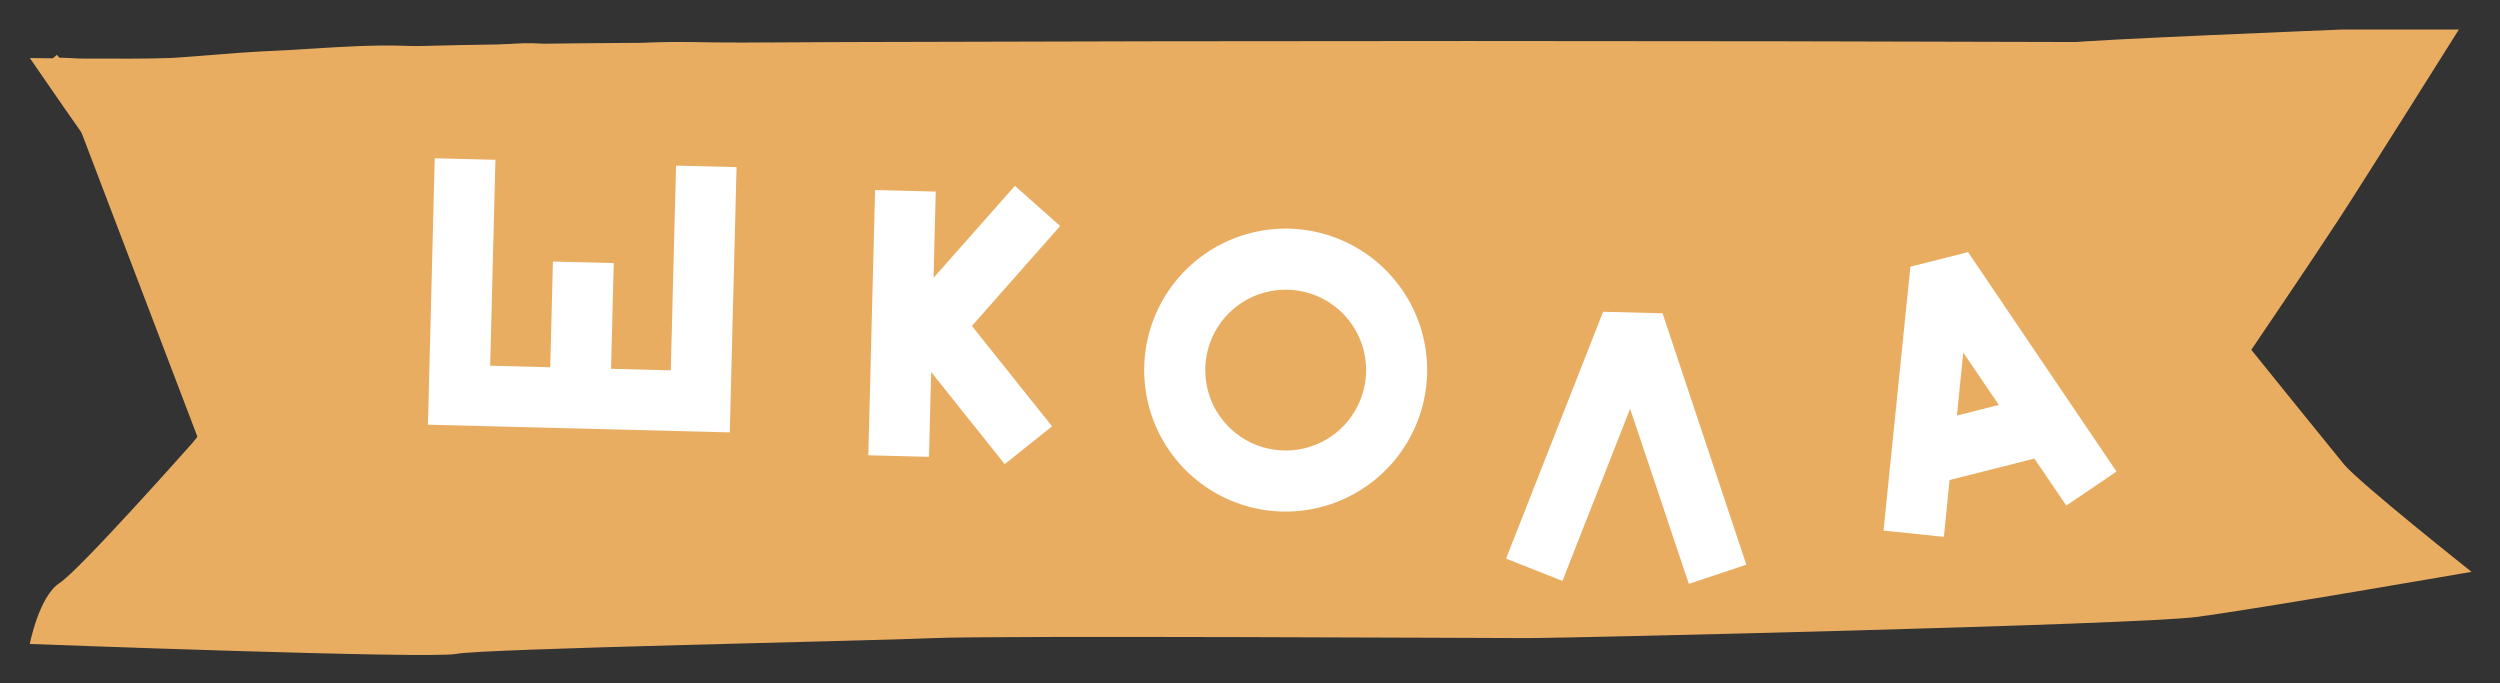 <svg width="300" height="82" viewBox="0 0 300 82" fill="none" xmlns="http://www.w3.org/2000/svg">
<rect x="0" y="0" width="300" height="82" fill="#333333" stroke="none"/>
<path d="M3.584 6.965C3.584 6.965 26.596 7.346 33.203 6.394C39.81 5.441 69.798 5.132 80.596 5.132C91.393 5.132 187.976 5.453 199.976 5.132C211.976 4.81 246.762 5.453 248.262 5.132C249.762 4.81 280.953 3.548 280.953 3.548H295.06C295.06 3.548 283.953 21.251 280.655 26.31C277.357 31.37 270.155 41.977 270.155 41.977C270.155 41.977 279.453 53.501 281.262 55.703C283.072 57.906 296.584 68.62 296.584 68.62C296.584 68.62 270.762 73.096 263.56 74.037C256.357 74.977 187.976 76.572 183.476 76.572C178.976 76.572 118.988 76.251 112.048 76.572C105.107 76.894 57.762 77.834 54.762 78.465C51.762 79.096 3.572 77.275 3.572 77.275C3.572 77.275 4.691 71.548 7.143 69.965C9.596 68.382 23.036 53.215 23.036 53.215L30.536 44.048C30.536 44.048 23.631 33.62 20.334 30.144C17.036 26.667 3.584 6.965 3.584 6.965Z" fill="#E9AD62"/>
<path d="M32.242 6.986C34.025 6.911 35.781 6.8 37.525 6.69C41.13 6.463 44.681 6.24 48.299 6.343C48.789 6.358 49.282 6.375 49.776 6.391C52.034 6.467 54.33 6.543 56.623 6.474C57.656 6.443 58.691 6.349 59.699 6.258C60.068 6.225 60.434 6.192 60.794 6.162C62.16 6.05 63.495 5.984 64.857 6.102L64.858 6.102C67.893 6.363 70.944 6.278 73.949 6.146C74.447 6.125 74.943 6.102 75.438 6.079C77.945 5.963 80.413 5.849 82.864 5.903C86.988 5.999 91.128 5.967 95.251 5.935C97.305 5.919 99.354 5.903 101.395 5.903L101.398 5.903C151.309 5.737 201.231 5.737 251.166 5.903H251.169H272.371H282.978H288.276H288.334L288.391 5.895C288.943 5.821 289.502 5.817 290.055 5.883C290.602 6.099 290.638 6.269 290.647 6.313L290.648 6.316C290.687 6.495 290.635 6.833 290.356 7.584C289.855 8.931 289.048 10.297 288.135 11.681C287.779 12.221 287.397 12.778 287.015 13.335C286.449 14.159 285.883 14.985 285.397 15.762C283.772 18.359 282.147 20.838 280.461 23.331L280.46 23.333C276.646 28.995 272.619 34.499 268.379 39.846L32.672 75.968M32.242 6.986C32.241 6.986 32.241 6.986 32.24 6.986L32.205 6.132L32.242 6.986C32.242 6.986 32.242 6.986 32.242 6.986ZM32.242 6.986C29.993 7.085 27.739 7.267 25.466 7.45C24.907 7.495 24.346 7.54 23.785 7.584C20.95 7.806 18.091 7.998 15.24 7.998H10.407C10.142 7.998 9.759 7.962 9.381 7.926C9.33 7.921 9.278 7.916 9.226 7.911C8.871 7.876 8.493 7.839 8.123 7.813C7.694 7.784 7.309 7.772 7.012 7.791C6.864 7.8 6.763 7.816 6.7 7.832M6.7 7.832C6.714 7.814 6.73 7.799 6.745 7.785L6.181 7.144L6.743 7.788C6.704 7.822 6.673 7.838 6.662 7.843M6.7 7.832C6.699 7.832 6.698 7.832 6.697 7.832C6.679 7.837 6.668 7.841 6.662 7.843M6.7 7.832C6.62 7.927 6.566 8.096 6.71 8.51C6.887 9.019 7.299 9.654 7.866 10.349C8.421 11.03 9.071 11.706 9.66 12.297C9.836 12.473 10.011 12.646 10.177 12.81C10.546 13.174 10.872 13.497 11.069 13.718L11.073 13.723L11.073 13.723L35.468 41.521C35.867 41.948 36.09 42.511 36.09 43.096C36.09 43.687 35.863 44.256 35.456 44.685L35.435 44.706L35.414 44.725C34.829 45.263 34.247 45.802 33.667 46.344V46.389L33.645 46.364C25.952 53.551 18.659 61.153 11.796 69.138C11.795 69.139 11.794 69.14 11.793 69.141L8.62 72.909L8.616 72.914L8.611 72.92C8.472 73.079 8.255 73.299 8.033 73.522L8.008 73.548C7.768 73.791 7.502 74.06 7.251 74.331C6.997 74.604 6.774 74.862 6.614 75.08C6.535 75.189 6.481 75.275 6.449 75.336C6.44 75.353 6.434 75.366 6.431 75.374C6.38 75.86 6.503 76.01 6.555 76.061C6.645 76.15 6.851 76.254 7.278 76.296C7.691 76.336 8.18 76.308 8.707 76.259C8.813 76.25 8.923 76.239 9.034 76.228C9.436 76.188 9.861 76.146 10.205 76.146H14.177H14.181L32.672 75.968M6.662 7.843C6.659 7.844 6.658 7.844 6.658 7.844C6.658 7.844 6.659 7.844 6.662 7.843ZM32.672 75.968L32.673 75.968M32.672 75.968C32.672 75.968 32.672 75.968 32.673 75.968M32.673 75.968C76.27 75.515 119.892 74.67 163.537 73.432" fill="#E9AD62" stroke="#E9AD62" stroke-width="1.71"/>
<path d="M236.168 30.254L229.247 32.003L226.023 63.672L233.262 64.419L233.95 57.599L244.124 55.028L247.961 60.666L253.98 56.586L236.168 30.254ZM234.83 49.866L235.589 42.311L239.865 48.593L234.83 49.866Z" fill="white"/>
<path d="M116.627 39.115L126.246 51.161L120.56 55.694L111.737 44.632L111.477 54.82L104.198 54.634L105.01 22.804L112.289 22.99L112.025 33.338L121.787 22.304L127.216 27.12L116.627 39.115Z" fill="white"/>
<path d="M88.385 20.058L87.574 51.887L51.355 50.964L52.17 18.992L59.45 19.177L58.819 43.888L66.028 44.072L66.351 31.386L73.648 31.572L73.325 44.258L80.497 44.441L81.124 19.873L88.385 20.058Z" fill="white"/>
<path d="M153.83 61.385C150.476 61.296 147.223 60.214 144.483 58.278C141.742 56.341 139.637 53.636 138.433 50.504C137.229 47.371 136.981 43.952 137.718 40.679C138.456 37.405 140.148 34.424 142.579 32.111C145.01 29.798 148.072 28.258 151.378 27.684C154.685 27.11 158.087 27.529 161.155 28.888C164.224 30.246 166.821 32.484 168.618 35.318C170.416 38.151 171.333 41.454 171.255 44.809C171.201 47.041 170.706 49.242 169.801 51.283C168.895 53.325 167.596 55.169 165.978 56.708C164.36 58.248 162.454 59.453 160.37 60.255C158.285 61.058 156.063 61.442 153.83 61.385ZM154.509 34.763C152.6 34.718 150.72 35.24 149.108 36.264C147.495 37.287 146.223 38.766 145.452 40.514C144.68 42.261 144.444 44.197 144.774 46.078C145.104 47.959 145.984 49.7 147.303 51.081C148.623 52.462 150.322 53.42 152.186 53.835C154.051 54.249 155.996 54.101 157.776 53.41C159.557 52.718 161.092 51.514 162.187 49.95C163.283 48.385 163.89 46.531 163.931 44.622C163.987 42.066 163.026 39.592 161.259 37.743C159.493 35.895 157.065 34.823 154.509 34.763V34.763Z" fill="white"/>
<path d="M199.509 37.595L192.372 37.413L180.726 67.038L187.496 69.71L189.997 63.329C190.933 60.925 191.905 58.522 192.841 56.117L195.61 49.047L198.033 56.25C198.845 58.699 199.693 61.148 200.488 63.597L202.662 70.061L209.558 67.756L199.509 37.595Z" fill="white"/>
</svg>
